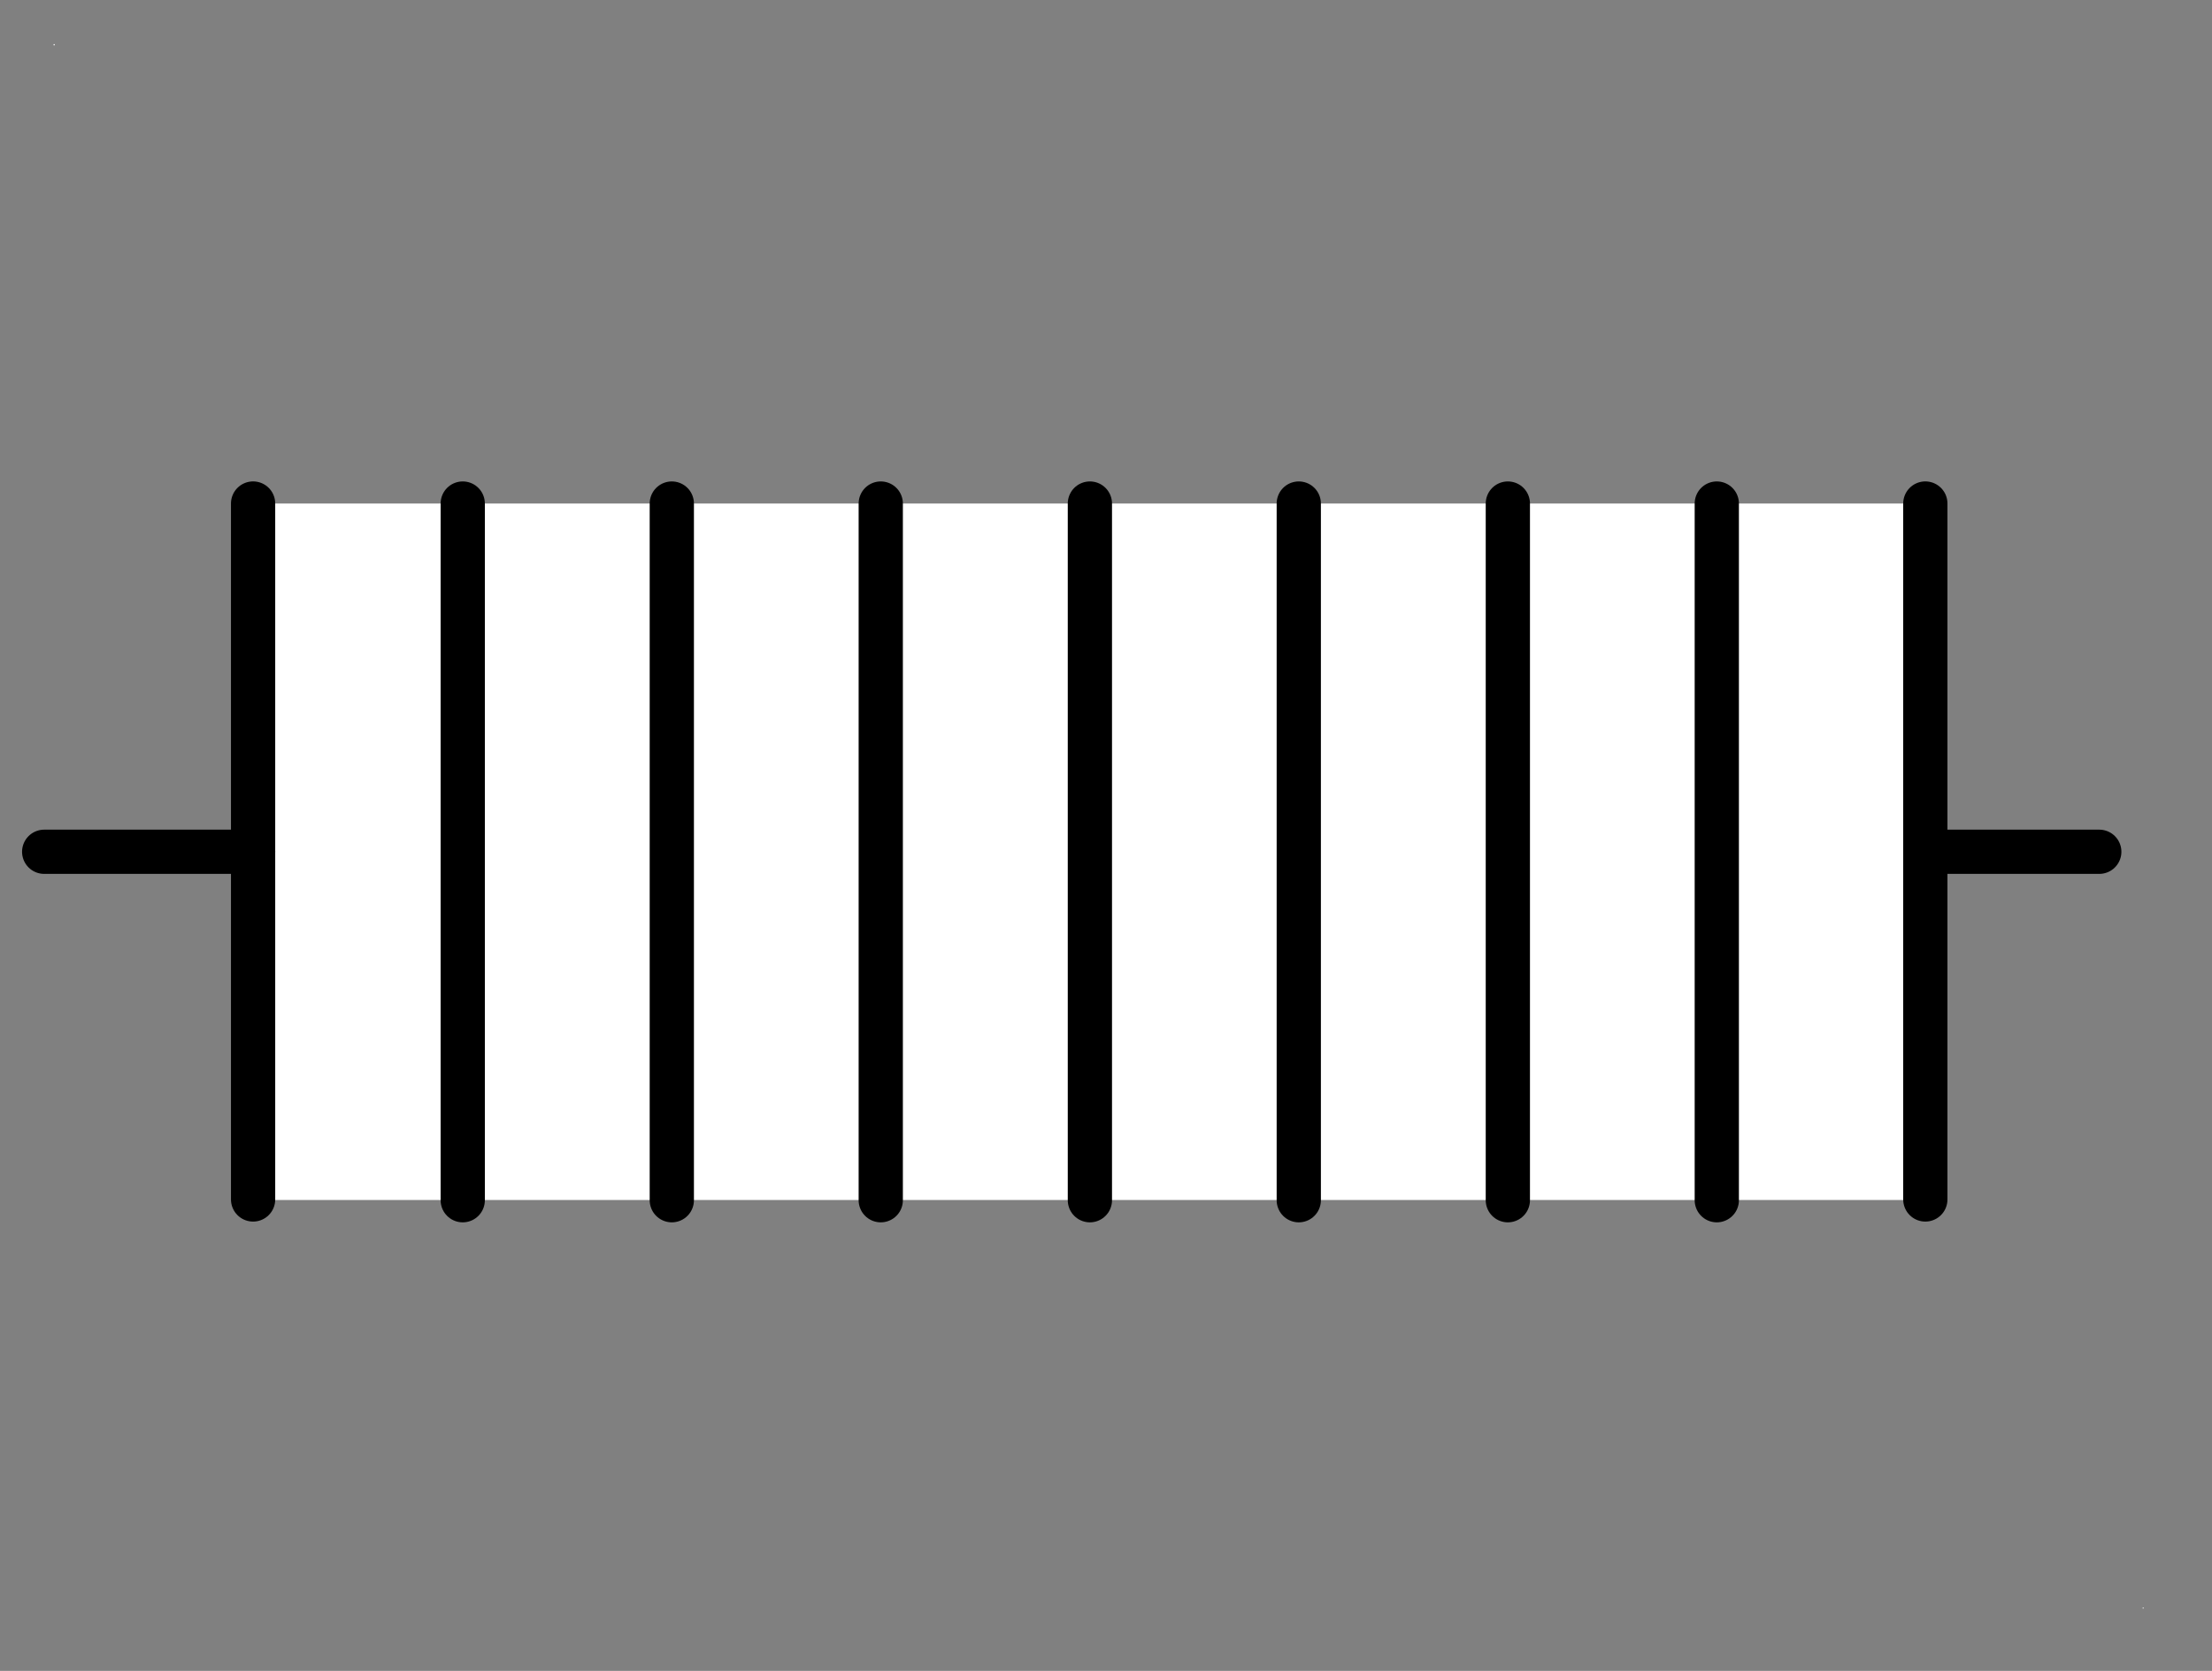 <?xml version="1.0" encoding="UTF-8"?>
<svg xmlns="http://www.w3.org/2000/svg" xmlns:xlink="http://www.w3.org/1999/xlink" width="45pt" height="34pt" viewBox="0 0 45 34" version="1.1">
<rect x="0" y="0" width="45" height="34" fill="#808080" stroke="none"/>
<g id="surface1">
<path style=" stroke:none;fill-rule:evenodd;fill:rgb(100%,100%,100%);fill-opacity:1;" d="M 1.09 0.898 L 1.113 0.898 L 1.113 0.922 L 1.09 0.922 Z "/>
<path style=" stroke:none;fill-rule:evenodd;fill:rgb(100%,100%,100%);fill-opacity:1;" d="M 43.59 32.711 L 43.609 32.711 L 43.609 32.73 L 43.59 32.73 Z "/>
<path style=" stroke:none;fill-rule:evenodd;fill:rgb(100%,100%,100%);fill-opacity:1;" d="M 5.137 10.246 L 39.152 10.246 L 39.152 24.418 L 5.137 24.418 Z "/>
<path style="fill:none;stroke-width:0.72;stroke-linecap:round;stroke-linejoin:round;stroke:rgb(0%,0%,0%);stroke-opacity:1;stroke-miterlimit:3;" d="M 0.001 26.901 L 11.342 26.901 " transform="matrix(0,1.25,-1.25,0,43.04,10.245)"/>
<path style="fill:none;stroke-width:0.72;stroke-linecap:round;stroke-linejoin:round;stroke:rgb(0%,0%,0%);stroke-opacity:1;stroke-miterlimit:3;" d="M 0.001 26.9 L 11.342 26.9 " transform="matrix(0,1.25,-1.25,0,47.292,10.245)"/>
<path style="fill:none;stroke-width:0.72;stroke-linecap:round;stroke-linejoin:round;stroke:rgb(0%,0%,0%);stroke-opacity:1;stroke-miterlimit:3;" d="M 0.001 26.901 L 11.342 26.901 " transform="matrix(0,1.25,-1.25,0,51.544,10.245)"/>
<path style="fill:none;stroke-width:0.72;stroke-linecap:round;stroke-linejoin:round;stroke:rgb(0%,0%,0%);stroke-opacity:1;stroke-miterlimit:3;" d="M 0.001 26.899 L 11.342 26.899 " transform="matrix(0,1.25,-1.25,0,55.796,10.245)"/>
<path style="fill:none;stroke-width:0.72;stroke-linecap:round;stroke-linejoin:round;stroke:rgb(0%,0%,0%);stroke-opacity:1;stroke-miterlimit:3;" d="M 0.001 26.901 L 11.342 26.901 " transform="matrix(0,1.25,-1.25,0,60.048,10.245)"/>
<path style="fill:none;stroke-width:0.72;stroke-linecap:round;stroke-linejoin:round;stroke:rgb(0%,0%,0%);stroke-opacity:1;stroke-miterlimit:3;" d="M 0.001 26.9 L 11.342 26.9 " transform="matrix(0,1.25,-1.25,0,64.3,10.245)"/>
<path style="fill:none;stroke-width:0.72;stroke-linecap:round;stroke-linejoin:round;stroke:rgb(0%,0%,0%);stroke-opacity:1;stroke-miterlimit:3;" d="M 0.001 26.901 L 11.342 26.901 " transform="matrix(0,1.25,-1.25,0,68.552,10.245)"/>
<path style="fill:none;stroke-width:0.72;stroke-linecap:round;stroke-linejoin:round;stroke:rgb(0%,0%,0%);stroke-opacity:1;stroke-miterlimit:3;" d="M -0.001 26.9 L -0.001 15.571 " transform="matrix(1.25,0,0,1.25,5.15,-9.218)"/>
<path style="fill:none;stroke-width:0.72;stroke-linecap:round;stroke-linejoin:round;stroke:rgb(0%,0%,0%);stroke-opacity:1;stroke-miterlimit:3;" d="M 3.399 26.9 L -0.001 26.9 " transform="matrix(1.25,0,0,1.25,0.9,-16.293)"/>
<path style="fill:none;stroke-width:0.72;stroke-linecap:round;stroke-linejoin:round;stroke:rgb(0%,0%,0%);stroke-opacity:1;stroke-miterlimit:3;" d="M 2.831 26.9 L 0 26.9 " transform="matrix(1.25,0,0,1.25,39.168,-16.293)"/>
<path style="fill:none;stroke-width:0.72;stroke-linecap:round;stroke-linejoin:round;stroke:rgb(0%,0%,0%);stroke-opacity:1;stroke-miterlimit:3;" d="M 0 26.9 L 0 15.571 " transform="matrix(1.25,0,0,1.25,39.168,-9.218)"/>
</g>
</svg>
